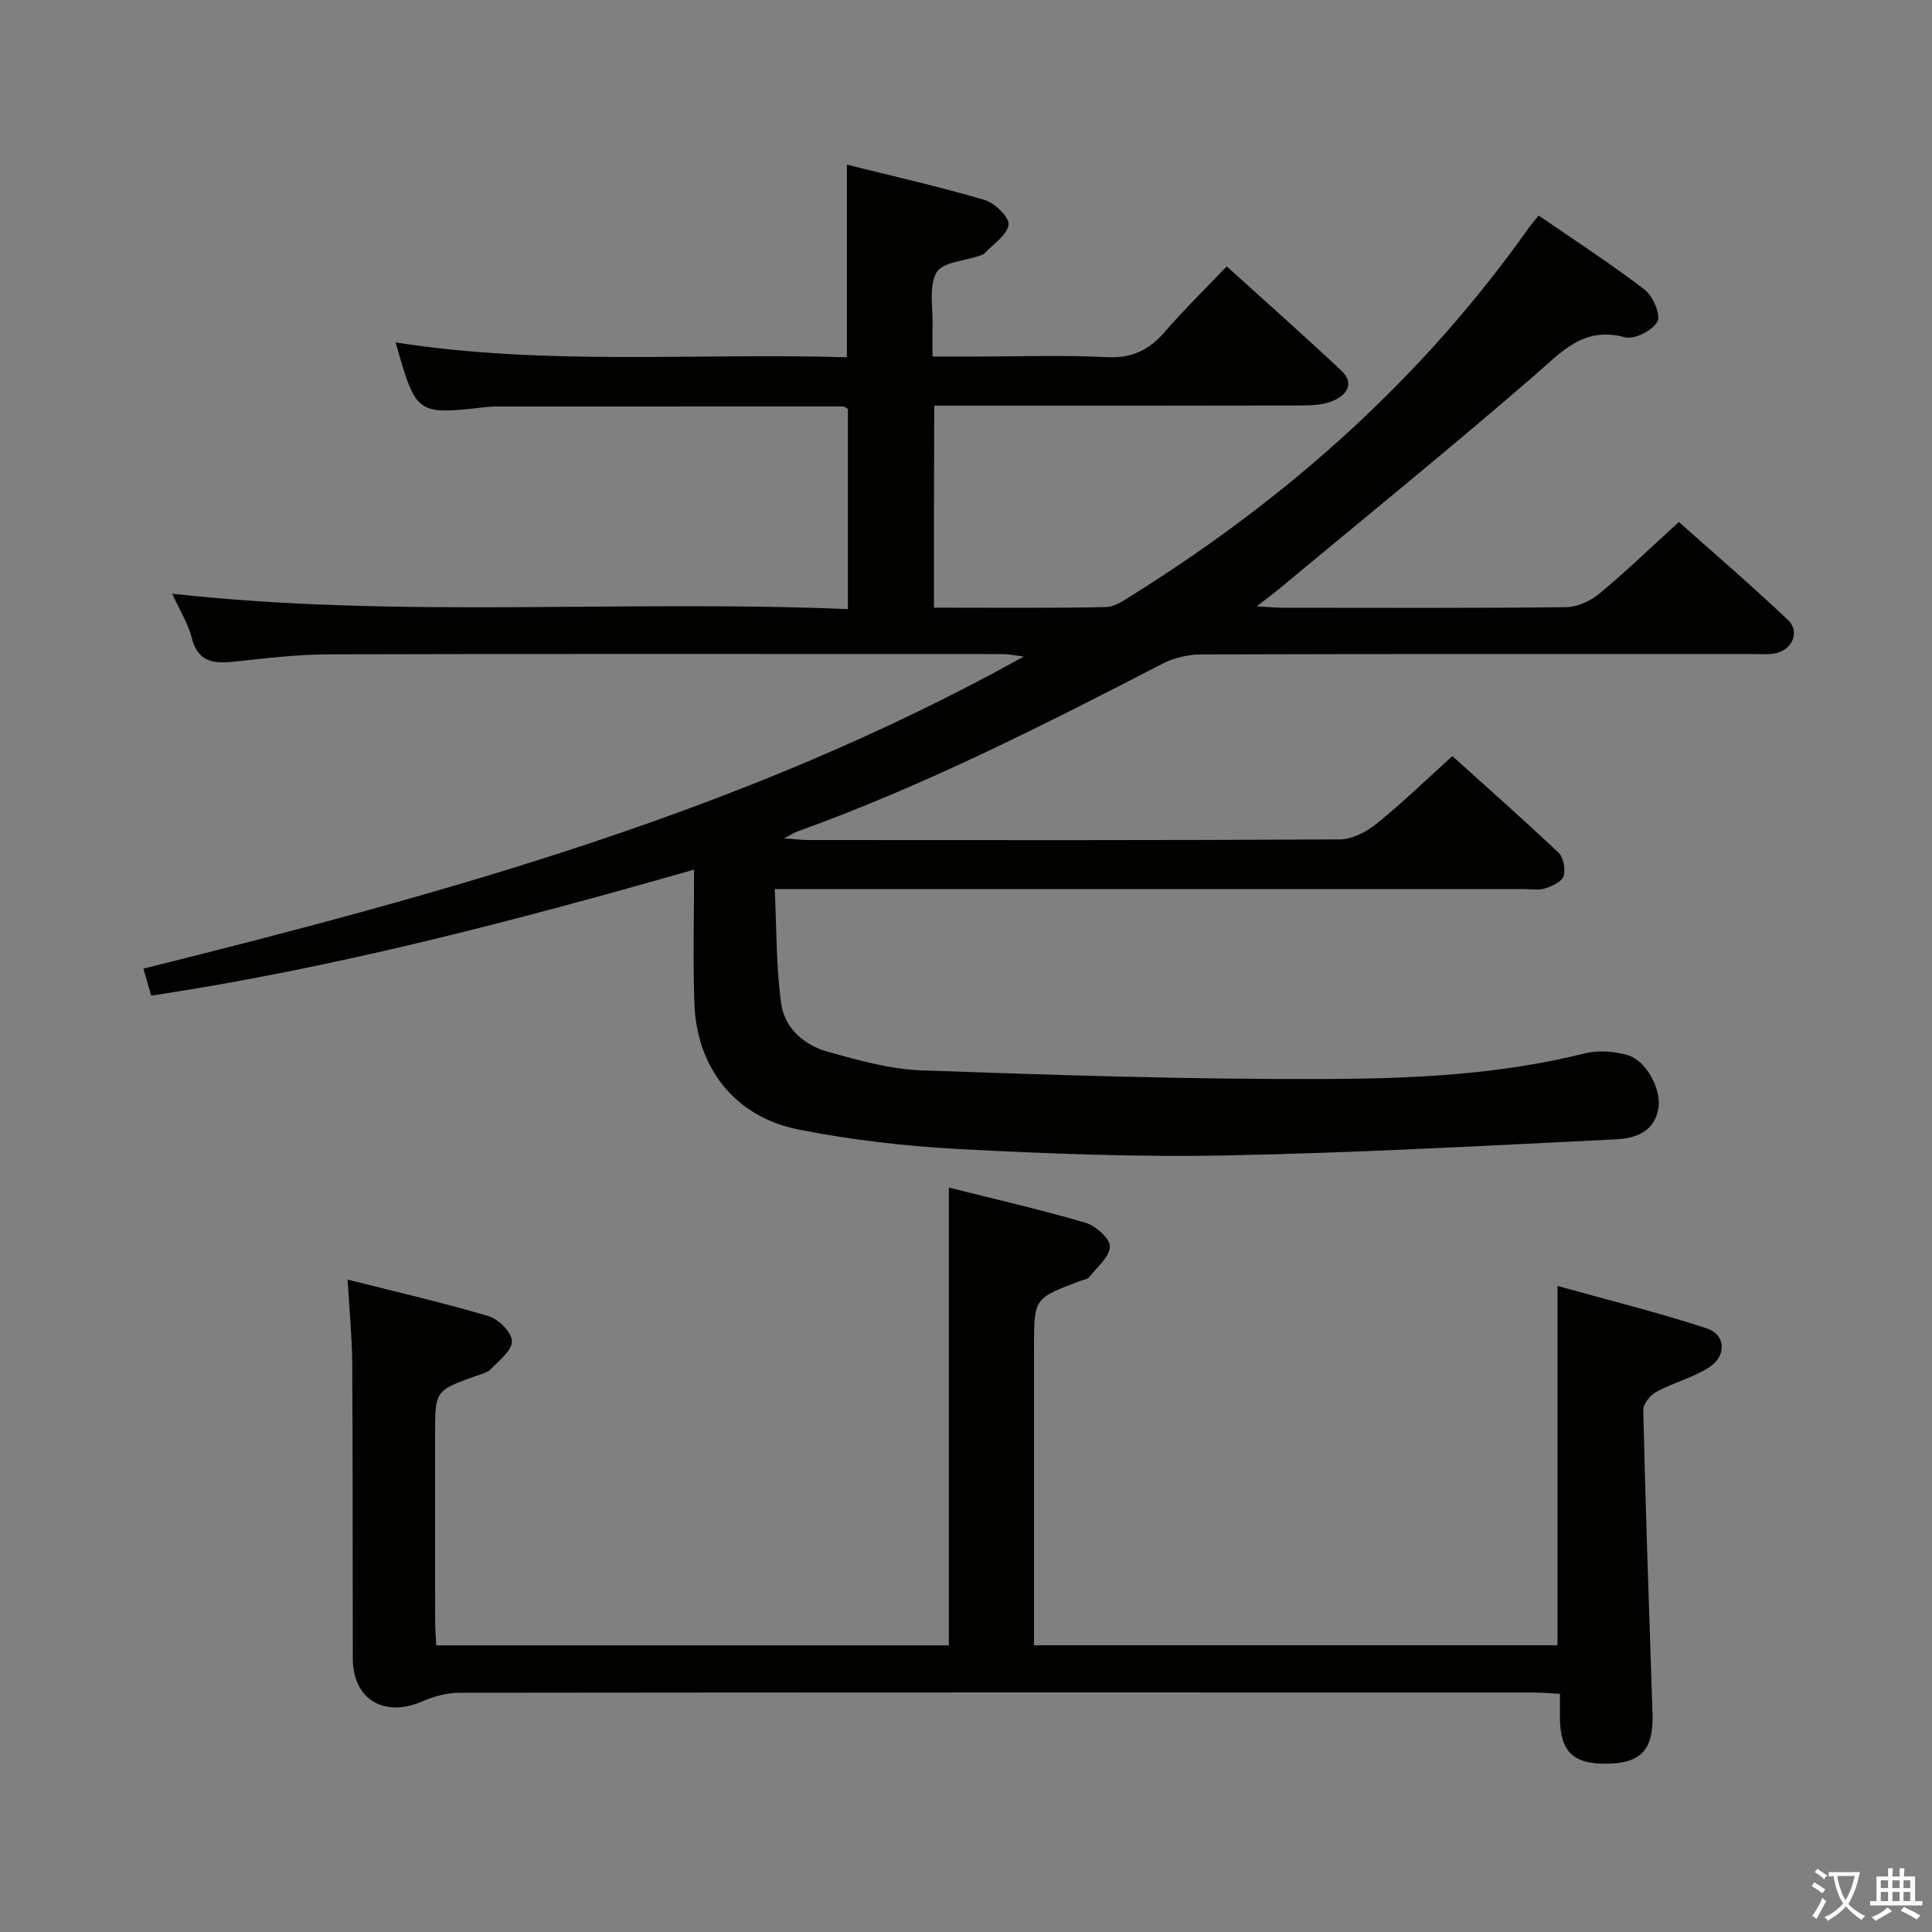 <svg enable-background="new 0 0 400 400" viewBox="0 0 400 400" xmlns="http://www.w3.org/2000/svg"><rect x="0" y="0" width="400" height="400" fill="#808080" stroke="none"/><path d="m377.9 391.2c-.2.3-.4.5-.6.8-.7-.6-1.4-1-2.2-1.5.2-.3.4-.5.5-.8.6.4 1.4.8 2.3 1.5zm-1.8 6.1c-.2-.2-.5-.4-.9-.6.4-.6.8-1.2 1.2-1.9s.7-1.3.9-1.9c.3.3.5.5.8.7-.7 1.3-1.4 2.6-2 3.7zm2.2-9c-.3.3-.5.5-.6.8-.6-.6-1.3-1.1-2-1.5.3-.3.5-.5.6-.7.6.5 1.3.9 2 1.4zm.3.2v-.9h2 4.5c-.3 1.3-.6 2.5-1 3.6s-.9 2.1-1.4 3c.4.5 1 1 1.6 1.4s1.2.8 1.9 1.1c-.3.2-.5.4-.8.8-.4-.3-1-.7-1.6-1.2s-1.2-1.1-1.6-1.6c-.5.6-1.1 1.1-1.7 1.6s-1.4.9-2.1 1.4c-.1-.3-.3-.5-.7-.8.6-.2 1.2-.5 1.9-1s1.4-1.1 2-1.8c-.5-.8-.9-1.6-1.2-2.5s-.6-2-.8-3.2c-.4.1-.7.1-1 .1zm2.5 2.7c.3 1 .7 1.7 1 2.2.3-.5.6-1.1 1-2s.6-1.9.9-3h-3.2-.4c.1.9.3 1.8.7 2.8z" fill="#fbfcfa"/><path d="m396.5 388.5v1.5 3.6h1.5v.9c-.4 0-1 0-1.7 0h-7.9c-.5 0-.9 0-1.2 0v-.9h1.3v-3.5c0-.7 0-1.2 0-1.6h2.4c0-.8 0-1.4 0-1.7h1c0 .3-.1.8-.1 1.7h1.5c0-.8 0-1.4 0-1.7h1c0 .3-.1.9-.1 1.7zm-8.2 9.2c-.2-.3-.5-.5-.8-.8.8-.3 1.4-.6 1.9-.9s1-.7 1.4-1.1c.3.3.6.5.9.8-1.6 1-2.8 1.6-3.4 2zm2.6-6.8v-1.6h-1.5v1.6zm0 2.7v-1.9h-1.5v1.9zm2.4-2.7v-1.6h-1.5v1.6zm0 2.7v-1.9h-1.5v1.9zm.2 2 .7-.8c.4.2.9.5 1.6.8s1.3.7 1.8 1c-.3.3-.5.5-.8.8-.4-.3-1.5-1-3.3-1.8zm2-4.7v-1.6h-1.4v1.6zm0 2.7v-1.9h-1.4v1.9z" fill="#fbfcfa"/><g fill="#010100"><path d="m193.36 125.81c12 0 23.79.12 35.58-.12 1.94-.04 3.97-1.52 5.76-2.64 32.1-20.1 59.89-44.86 81.84-75.91.47-.67 1.03-1.28 2.02-2.52 7.38 5.09 14.87 9.93 21.92 15.33 1.73 1.32 3.42 5.22 2.67 6.63-.98 1.84-4.78 3.78-6.7 3.26-8.63-2.36-13.13 3.03-18.73 7.87-17.35 15.02-35.18 29.49-52.83 44.16-1.2 1-2.47 1.93-4.71 3.67 2.74.15 4.15.29 5.57.29 19.5.01 39 .1 58.5-.12 2.33-.03 5.05-1.28 6.89-2.81 5.51-4.57 10.67-9.56 16.45-14.83 6.93 6.17 14.95 13.05 22.61 20.31 2.62 2.49.75 6.41-2.95 6.94-1.47.21-2.99.09-4.49.09-38 0-76-.04-114 .08-2.69.01-5.65.67-8.03 1.9-24.68 12.75-49.43 25.32-75.62 34.75-.6.22-1.15.59-2.76 1.43 2.35.17 3.69.35 5.04.35 36.67.02 73.33.08 109.99-.13 2.59-.01 5.57-1.59 7.68-3.29 5.3-4.28 10.2-9.05 15.64-13.96 6.76 6.1 14.49 12.92 21.97 20 1.04.98 1.5 3.46 1.05 4.86-.38 1.17-2.4 2.08-3.86 2.54-1.37.43-2.97.13-4.47.13-49.5 0-99 0-148.49 0-1.95 0-3.9 0-6.5 0 .4 8.28.27 16.1 1.34 23.75.7 5.04 4.76 8.58 9.63 9.93 6.36 1.77 12.92 3.63 19.45 3.86 27.77.98 55.56 1.89 83.34 1.79 18.06-.06 36.22-.87 53.96-5.31 2.76-.69 6.05-.43 8.82.35 3.85 1.07 7.01 6.97 6.43 10.89-.75 5.05-4.86 6.37-8.81 6.56-26.91 1.32-53.83 2.8-80.76 3.33-18.29.36-36.63-.35-54.91-1.3-11.23-.59-22.52-1.88-33.55-4.06-13.18-2.61-21.12-12.77-21.58-26.19-.31-8.98-.06-17.97-.06-27.62-37.28 10.64-74.23 20.33-112.39 26.09-.57-1.96-1.06-3.65-1.62-5.59 62.72-15.65 124.63-32.58 182.28-64.62-1.99-.24-3.14-.51-4.29-.51-46.5-.02-93-.08-139.49.05-6.62.02-13.26.83-19.87 1.53-4.22.45-7.37-.01-8.62-4.94-.75-2.98-2.49-5.71-4.05-9.14 46.9 5.18 93.27 1.22 139.9 3.19 0-14.38 0-27.95 0-41.45-.43-.23-.71-.51-.99-.51-23.99-.01-47.99 0-71.98.01-.67 0-1.33.05-1.99.12-14.39 1.64-14.42 1.61-18.68-13.39 31.09 4.89 62.15 2.14 93.43 3.08 0-13.37 0-26.24 0-39.88 9.4 2.35 19.03 4.52 28.49 7.3 2.11.62 5.2 3.64 4.98 5.13-.32 2.2-3.2 4.02-5.02 5.98-.21.22-.59.31-.9.42-3.12 1.1-7.79 1.33-9 3.5-1.65 2.95-.7 7.38-.81 11.17-.06 1.82-.01 3.64-.01 6.23h9.04c9 0 18.02-.34 26.99.13 5.21.27 8.8-1.45 12.07-5.25 3.9-4.52 8.2-8.71 12.81-13.55 8.08 7.32 16.02 14.34 23.74 21.6 2.78 2.61 1.11 5.02-1.67 6.22-1.9.82-4.19.98-6.31.98-23.5.06-47 .04-70.5.04-1.82 0-3.64 0-5.81 0-.07 13.83-.07 27.41-.07 41.82z"/><path d="m71.97 264.92c10.3 2.61 19.83 4.79 29.19 7.58 2.06.61 4.78 3.35 4.83 5.17.06 1.9-2.63 4-4.35 5.78-.75.77-2.05 1.04-3.14 1.44-8.42 3.03-8.42 3.02-8.42 12.15 0 12.83-.01 25.66.01 38.49 0 1.62.14 3.24.22 5.12h106.14c0-31.55 0-62.92 0-94.78 9.44 2.38 18.96 4.55 28.3 7.29 2.1.62 5.09 3.27 5.04 4.91-.06 2.16-2.67 4.29-4.29 6.35-.36.45-1.19.53-1.81.77-9.61 3.6-9.61 3.6-9.61 13.8v55.98 5.66h108.38c0-24.47 0-48.85 0-74.39 10.37 2.89 20.74 5.45 30.86 8.77 4.06 1.33 4.2 5.8.41 8.17-3.33 2.09-7.32 3.1-10.8 4.98-1.26.68-2.74 2.51-2.71 3.78.45 19.62 1.14 39.23 1.78 58.84.05 1.5.12 3 .15 4.49.11 7.06-2.48 9.78-9.39 9.89-7.03.11-9.73-2.49-9.79-9.42-.01-1.49 0-2.98 0-5.06-2.16-.1-4.07-.27-5.99-.27-73.97-.01-147.95-.03-221.92.06-2.53 0-5.22.74-7.57 1.76-7.96 3.48-14.43-.37-14.45-8.89-.05-20.49.01-40.99-.12-61.48-.06-5.26-.59-10.54-.95-16.94z"/></g></svg>